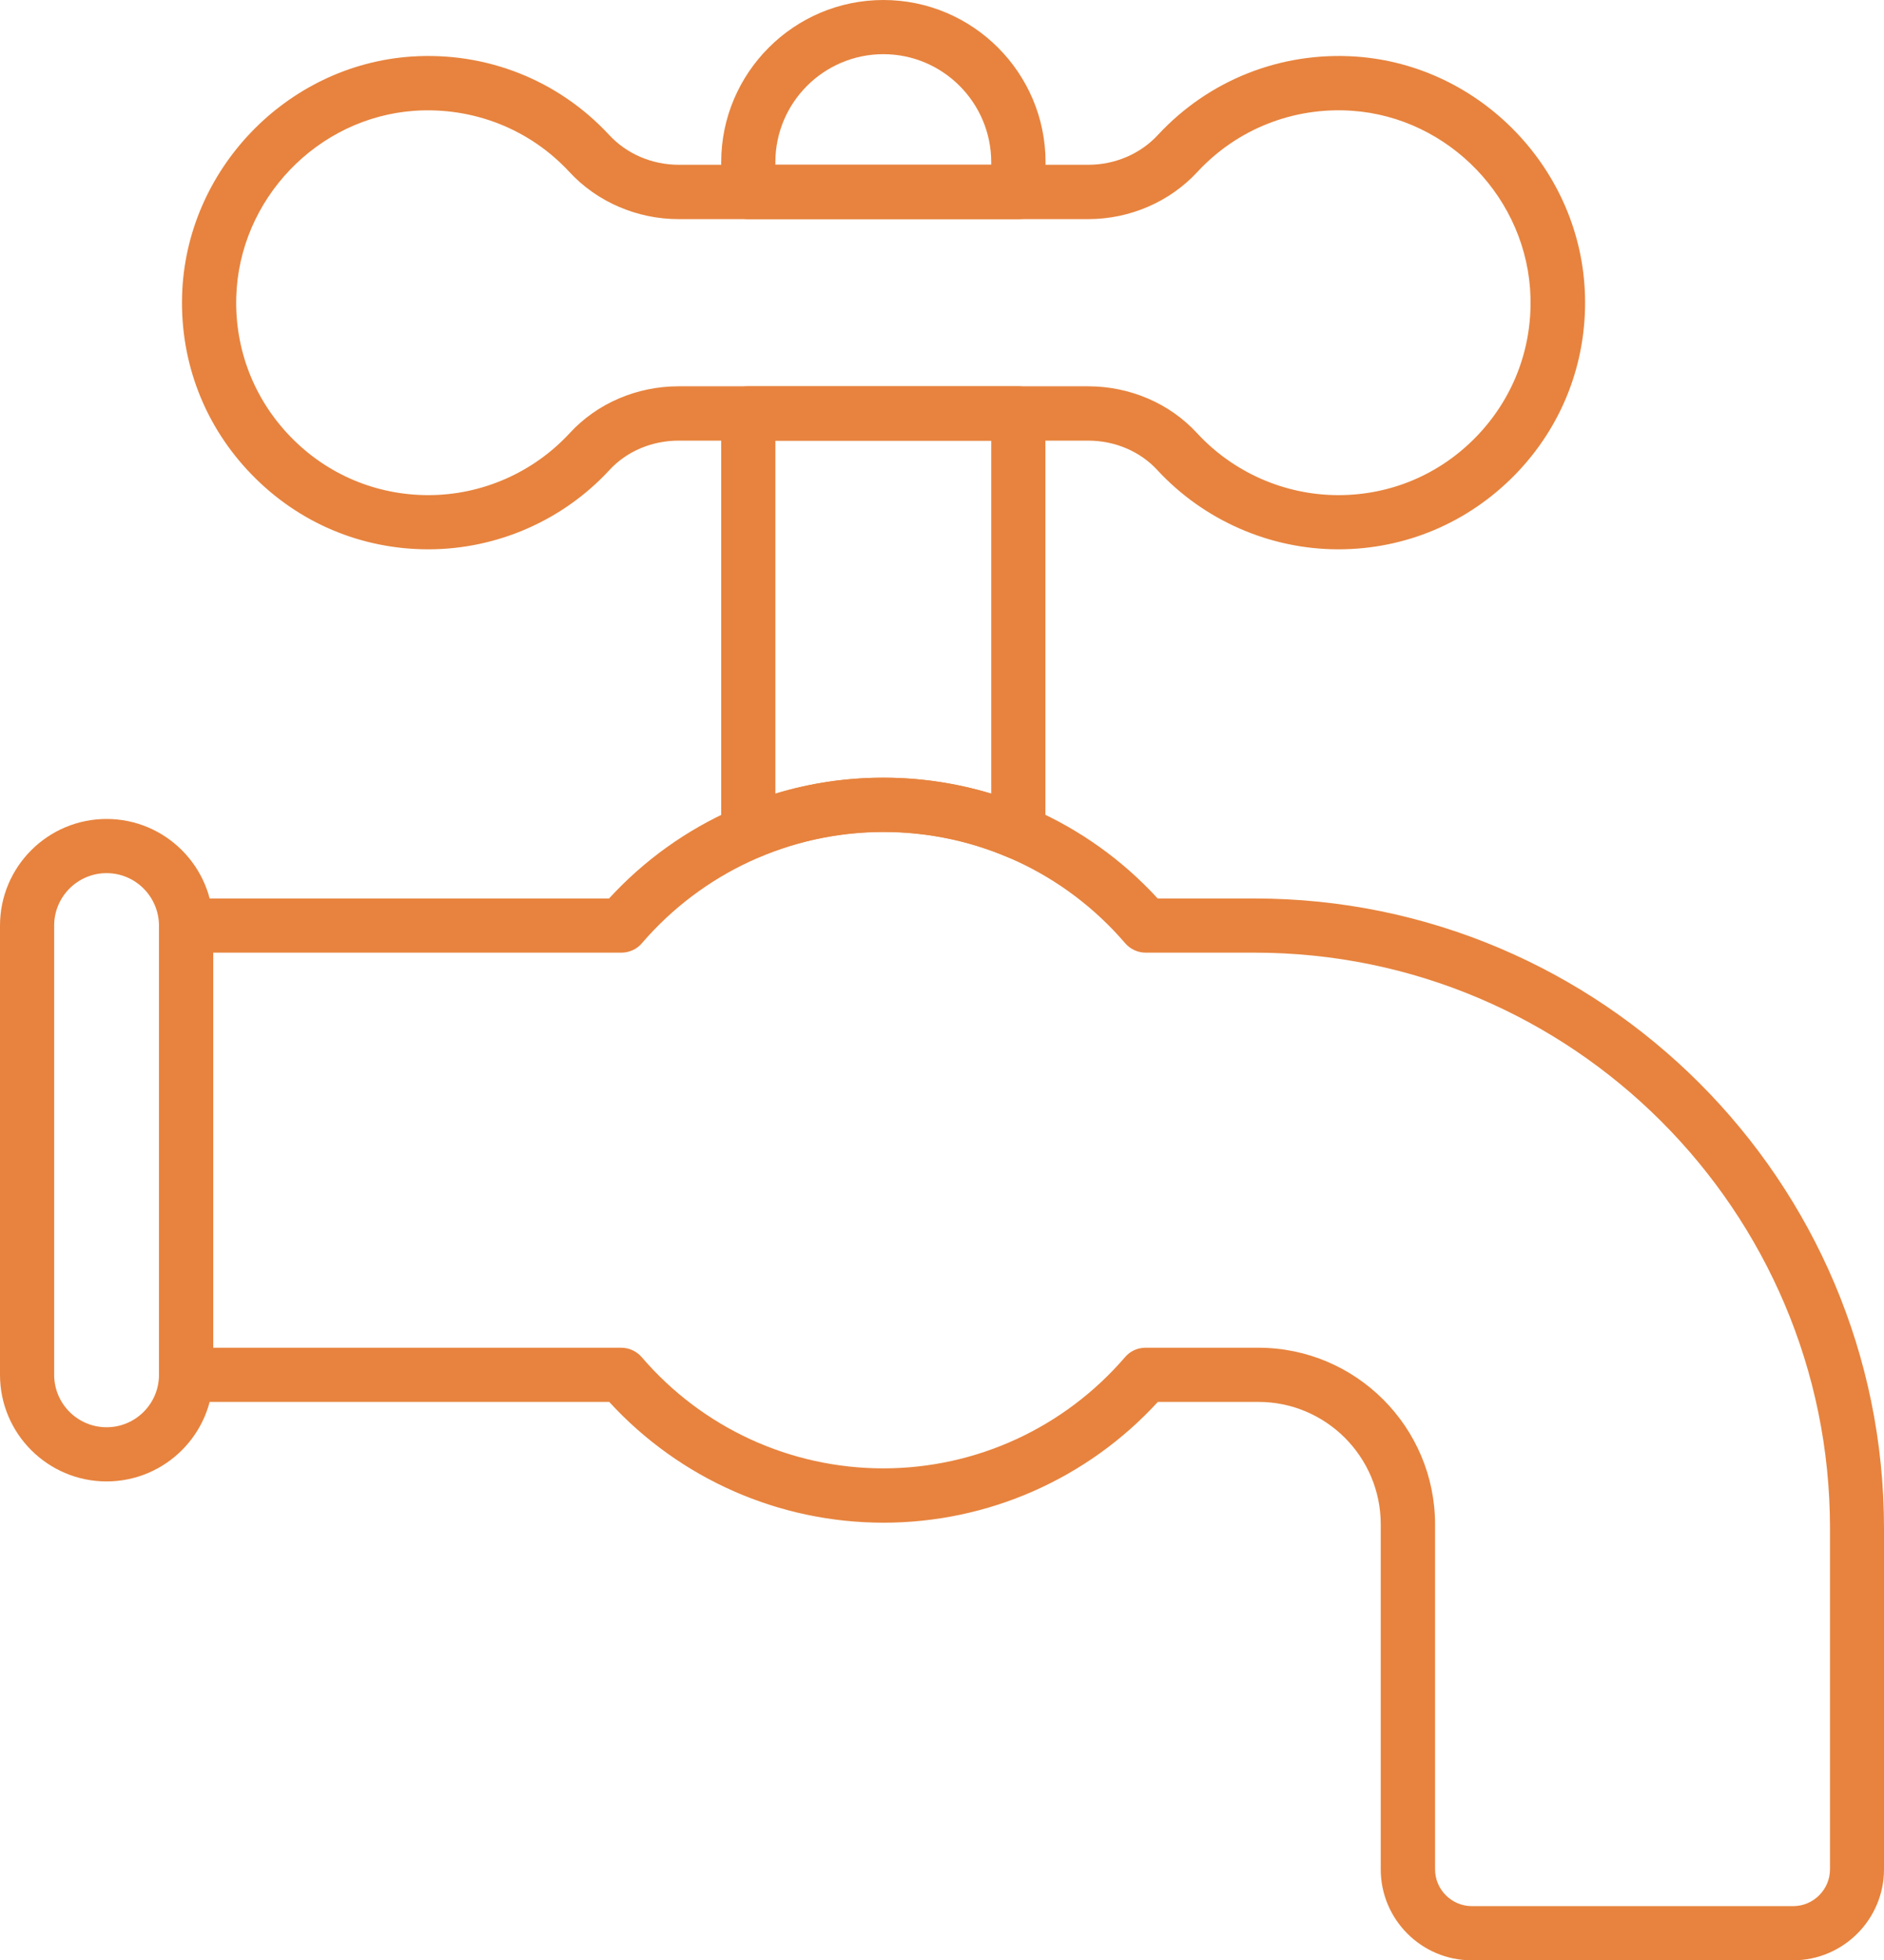 <?xml version="1.0" encoding="utf-8"?>
<!-- Generator: Adobe Adobe Illustrator 24.2.0, SVG Export Plug-In . SVG Version: 6.00 Build 0)  -->
<svg version="1.1" id="Layer_1" xmlns="http://www.w3.org/2000/svg" xmlns:xlink="http://www.w3.org/1999/xlink" x="0px" y="0px"
	 viewBox="0 0 118.26 123.01" style="enable-background:new 0 0 118.26 123.01;" xml:space="preserve">
<style type="text/css">
	.st0{fill:#E7833E;}
</style>
<g>
	<g>
		<path class="st0" d="M6.69,92.96C3,92.96,0,89.96,0,86.27V58.08c0-3.69,3-6.69,6.69-6.69c3.69,0,6.69,3,6.69,6.69v28.19
			C13.38,89.96,10.38,92.96,6.69,92.96z M6.69,54.79c-1.81,0-3.29,1.47-3.29,3.29v28.19c0,1.81,1.47,3.29,3.29,3.29
			c1.81,0,3.29-1.47,3.29-3.29V58.08C9.97,56.26,8.5,54.79,6.69,54.79z"/>
	</g>
	<g>
		<path class="st0" d="M84.01,34.47c-4.3,0-8.45-1.82-11.37-4.98c-1.08-1.17-2.66-1.84-4.34-1.84H42.6c-1.68,0-3.26,0.67-4.34,1.84
			c-2.92,3.17-7.07,4.98-11.37,4.98c-4.21,0-8.15-1.66-11.09-4.69c-2.94-3.02-4.49-7.01-4.37-11.23c0.22-7.87,6.54-14.46,14.38-15
			c4.71-0.32,9.23,1.47,12.43,4.92c1.1,1.19,2.69,1.87,4.37,1.87h25.7c1.68,0,3.27-0.68,4.37-1.87c3.2-3.45,7.72-5.24,12.43-4.92
			l0,0c7.85,0.54,14.17,7.13,14.38,15c0.12,4.22-1.44,8.21-4.38,11.23C92.16,32.8,88.22,34.47,84.01,34.47z M42.6,24.24H68.3
			c2.63,0,5.12,1.07,6.84,2.94c2.28,2.47,5.51,3.89,8.87,3.89c3.29,0,6.36-1.3,8.65-3.66c2.29-2.36,3.5-5.47,3.41-8.76
			c-0.17-6.14-5.1-11.28-11.21-11.7c-3.67-0.25-7.21,1.15-9.7,3.84c-1.74,1.88-4.24,2.96-6.86,2.96H42.6
			c-2.62,0-5.12-1.08-6.86-2.96c-2.49-2.69-6.03-4.08-9.7-3.84c-6.12,0.42-11.04,5.56-11.21,11.7c-0.09,3.29,1.12,6.4,3.41,8.76
			c2.29,2.36,5.37,3.66,8.65,3.66c3.36,0,6.59-1.42,8.87-3.89C37.48,25.31,39.97,24.24,42.6,24.24z"/>
	</g>
	<g>
		<path class="st0" d="M63.93,13.75H46.97c-0.94,0-1.7-0.76-1.7-1.7v-1.87C45.27,4.57,49.84,0,55.45,0
			c5.61,0,10.18,4.57,10.18,10.18v1.87C65.63,12.98,64.87,13.75,63.93,13.75z M48.67,10.34h13.55v-0.16c0-3.74-3.04-6.78-6.77-6.78
			c-3.74,0-6.78,3.04-6.78,6.78V10.34z"/>
	</g>
	<g>
		<path class="st0" d="M63.93,53.93c-0.23,0-0.45-0.05-0.67-0.14c-2.48-1.06-5.11-1.59-7.81-1.59c-2.7,0-5.33,0.54-7.81,1.59
			c-0.53,0.22-1.13,0.17-1.61-0.15c-0.48-0.32-0.76-0.85-0.76-1.42V25.94c0-0.94,0.76-1.7,1.7-1.7h16.95c0.94,0,1.7,0.76,1.7,1.7
			v26.29c0,0.57-0.29,1.1-0.76,1.42C64.58,53.84,64.25,53.93,63.93,53.93z M48.67,27.65V49.8c2.19-0.67,4.46-1,6.78-1
			s4.58,0.34,6.77,1V27.65H48.67z"/>
	</g>
	<g>
		<path class="st0" d="M112.55,123.01H92.38c-3.15,0-5.71-2.56-5.71-5.71V95.65c0-4.24-3.45-7.68-7.68-7.68h-6.31
			c-4.43,4.83-10.66,7.58-17.22,7.58s-12.79-2.75-17.22-7.58H11.68c-0.94,0-1.7-0.76-1.7-1.7V58.08c0-0.94,0.76-1.7,1.7-1.7h26.55
			c4.43-4.83,10.66-7.58,17.22-7.58s12.79,2.75,17.22,7.58h6.08c21.79,0,39.51,17.73,39.51,39.51v21.41
			C118.26,120.44,115.7,123.01,112.55,123.01z M71.91,84.57h7.08c6.11,0,11.09,4.97,11.09,11.09v21.64c0,1.27,1.04,2.31,2.31,2.31
			h20.17c1.27,0,2.31-1.04,2.31-2.31V95.89c0-19.91-16.2-36.11-36.11-36.11h-6.84c-0.5,0-0.97-0.22-1.29-0.59
			c-3.81-4.44-9.33-6.98-15.17-6.98s-11.36,2.55-15.17,6.98c-0.32,0.38-0.8,0.59-1.29,0.59H13.38v24.79h25.61
			c0.5,0,0.97,0.22,1.29,0.59c3.81,4.44,9.33,6.98,15.17,6.98c5.83,0,11.36-2.55,15.17-6.98C70.94,84.78,71.41,84.57,71.91,84.57z"
			/>
	</g>
</g>
</svg>

